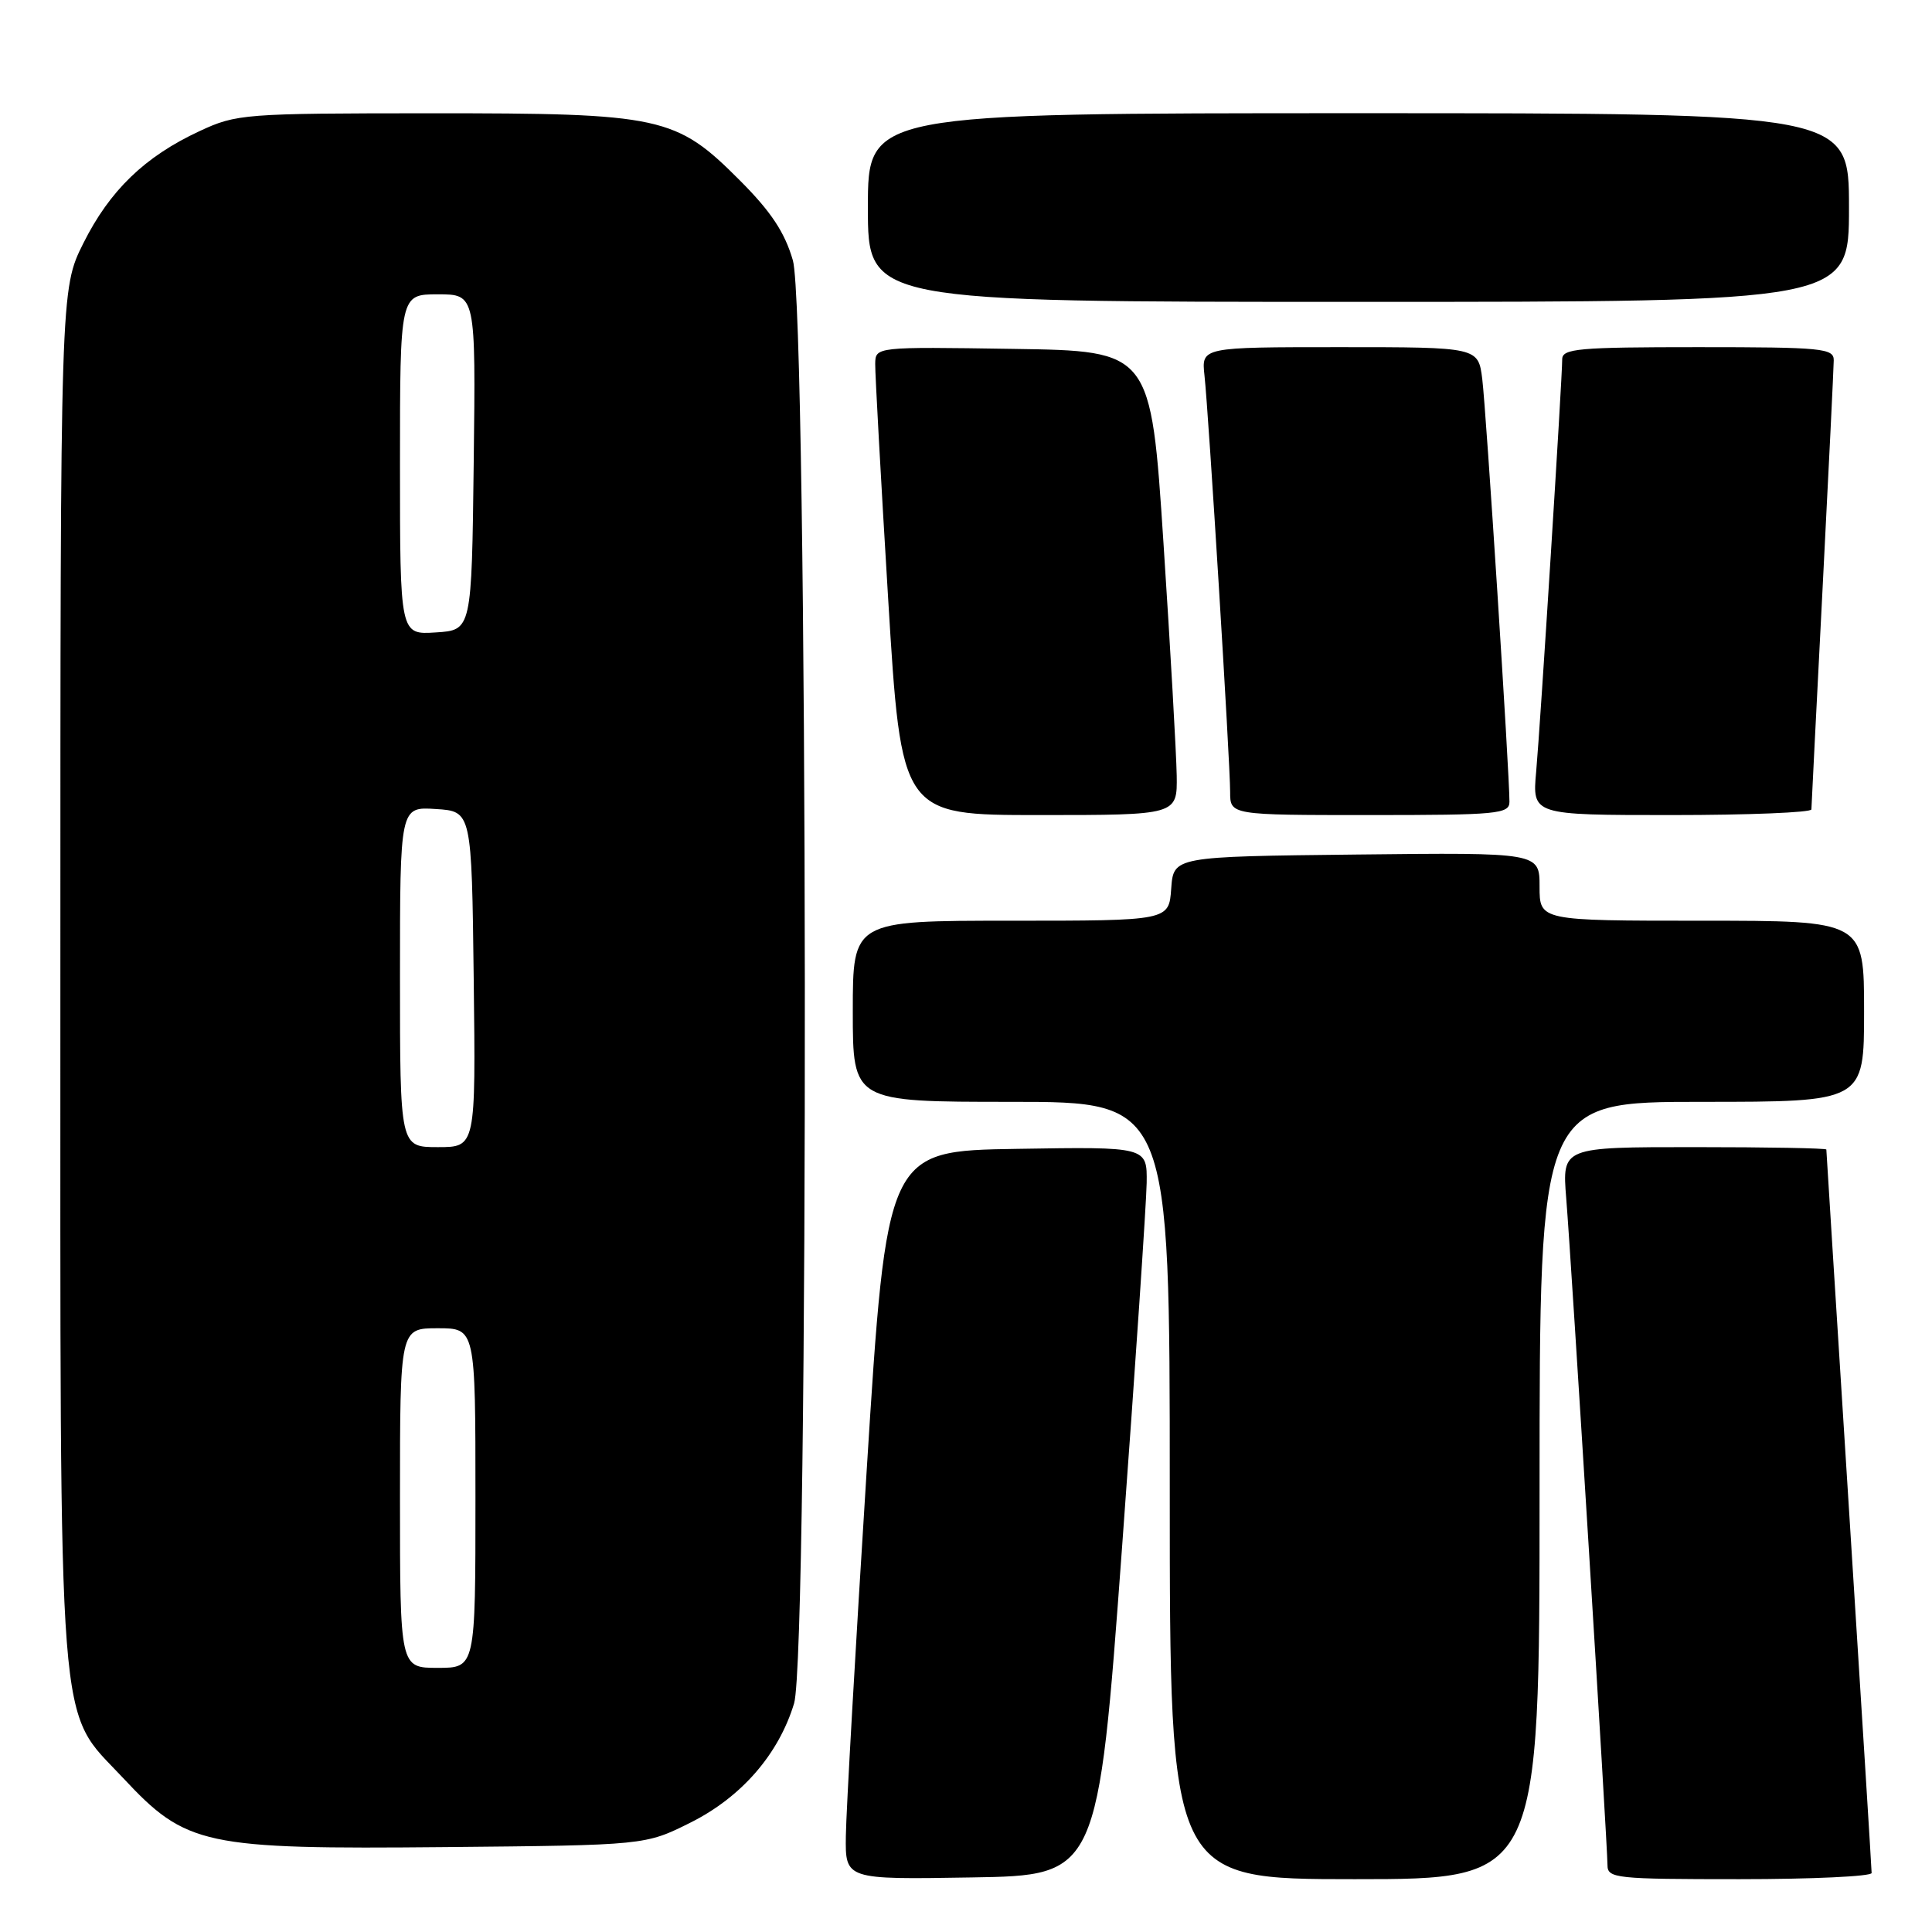 <?xml version="1.0" encoding="UTF-8" standalone="no"?>
<!DOCTYPE svg PUBLIC "-//W3C//DTD SVG 1.1//EN" "http://www.w3.org/Graphics/SVG/1.1/DTD/svg11.dtd" >
<svg xmlns="http://www.w3.org/2000/svg" xmlns:xlink="http://www.w3.org/1999/xlink" version="1.1" viewBox="0 0 256 256">
 <g >
 <path fill="currentColor"
d=" M 148.68 205.00 C 150.44 181.07 151.90 159.35 151.94 156.73 C 152.00 151.95 152.00 151.95 134.75 152.23 C 117.50 152.50 117.50 152.50 114.83 195.00 C 113.35 218.38 112.12 240.10 112.08 243.27 C 112.00 249.05 112.00 249.05 128.74 248.77 C 145.48 248.50 145.48 248.50 148.68 205.00 Z  M 204.00 197.50 C 204.00 146.00 204.00 146.00 225.50 146.00 C 247.00 146.00 247.00 146.00 247.00 134.00 C 247.00 122.00 247.00 122.00 225.50 122.00 C 204.00 122.00 204.00 122.00 204.00 117.48 C 204.00 112.96 204.00 112.96 179.75 113.23 C 155.50 113.50 155.50 113.50 155.19 117.75 C 154.89 122.00 154.89 122.00 133.94 122.00 C 113.00 122.00 113.00 122.00 113.00 134.00 C 113.00 146.00 113.00 146.00 134.00 146.00 C 155.00 146.00 155.00 146.00 155.00 197.50 C 155.00 249.00 155.00 249.00 179.50 249.00 C 204.00 249.00 204.00 249.00 204.00 197.50 Z  M 248.00 248.18 C 248.00 247.73 246.65 226.05 245.00 200.00 C 243.35 173.95 242.00 152.49 242.00 152.32 C 242.00 152.14 234.12 152.00 224.49 152.00 C 206.99 152.00 206.99 152.00 207.53 158.75 C 208.21 167.07 213.00 244.54 213.00 247.13 C 213.00 248.89 214.06 249.00 230.50 249.00 C 240.12 249.00 248.00 248.63 248.00 248.18 Z  M 91.50 241.50 C 98.24 238.13 103.18 232.45 105.22 225.71 C 107.22 219.13 107.07 41.48 105.06 34.50 C 103.99 30.80 102.18 28.06 98.06 23.93 C 89.56 15.40 87.70 15.00 57.07 15.01 C 32.31 15.02 31.34 15.09 26.43 17.38 C 19.18 20.75 14.54 25.24 11.05 32.22 C 8.00 38.32 8.00 38.32 8.00 128.98 C 8.00 232.47 7.51 226.17 16.29 235.57 C 24.68 244.56 26.94 245.05 59.00 244.75 C 85.50 244.50 85.50 244.50 91.50 241.50 Z  M 155.92 102.75 C 155.87 99.86 155.09 86.03 154.17 72.00 C 152.50 46.50 152.50 46.50 134.25 46.23 C 116.00 45.95 116.00 45.95 115.97 48.23 C 115.95 49.48 116.72 63.44 117.68 79.25 C 119.43 108.00 119.43 108.00 137.71 108.00 C 156.00 108.00 156.00 108.00 155.92 102.75 Z  M 200.01 106.25 C 200.03 102.70 196.92 54.36 196.41 50.25 C 195.88 46.00 195.88 46.00 177.53 46.00 C 159.19 46.00 159.19 46.00 159.60 49.75 C 160.15 54.73 163.00 101.02 163.00 104.93 C 163.00 108.00 163.00 108.00 181.50 108.00 C 198.45 108.00 200.00 107.85 200.01 106.25 Z  M 240.02 107.25 C 240.03 106.84 240.69 93.68 241.50 78.00 C 242.31 62.32 242.97 48.71 242.98 47.75 C 243.00 46.15 241.48 46.00 225.00 46.00 C 209.13 46.00 207.00 46.19 207.00 47.61 C 207.00 50.22 204.11 95.99 203.55 102.25 C 203.03 108.00 203.03 108.00 221.52 108.00 C 231.68 108.00 240.01 107.66 240.02 107.25 Z  M 245.00 27.50 C 245.00 15.00 245.00 15.00 180.00 15.00 C 115.00 15.00 115.00 15.00 115.00 27.50 C 115.00 40.00 115.00 40.00 180.00 40.00 C 245.00 40.00 245.00 40.00 245.00 27.50 Z  M 53.00 198.50 C 53.00 176.00 53.00 176.00 58.00 176.00 C 63.00 176.00 63.00 176.00 63.00 198.50 C 63.00 221.00 63.00 221.00 58.00 221.00 C 53.00 221.00 53.00 221.00 53.00 198.50 Z  M 53.00 129.45 C 53.00 106.89 53.00 106.89 57.75 107.20 C 62.50 107.50 62.50 107.50 62.77 129.75 C 63.04 152.00 63.04 152.00 58.02 152.00 C 53.00 152.00 53.00 152.00 53.00 129.45 Z  M 53.00 61.55 C 53.00 39.00 53.00 39.00 58.02 39.00 C 63.04 39.00 63.04 39.00 62.77 61.25 C 62.50 83.50 62.50 83.50 57.75 83.80 C 53.00 84.11 53.00 84.11 53.00 61.55 Z "/>
</g>
</svg>